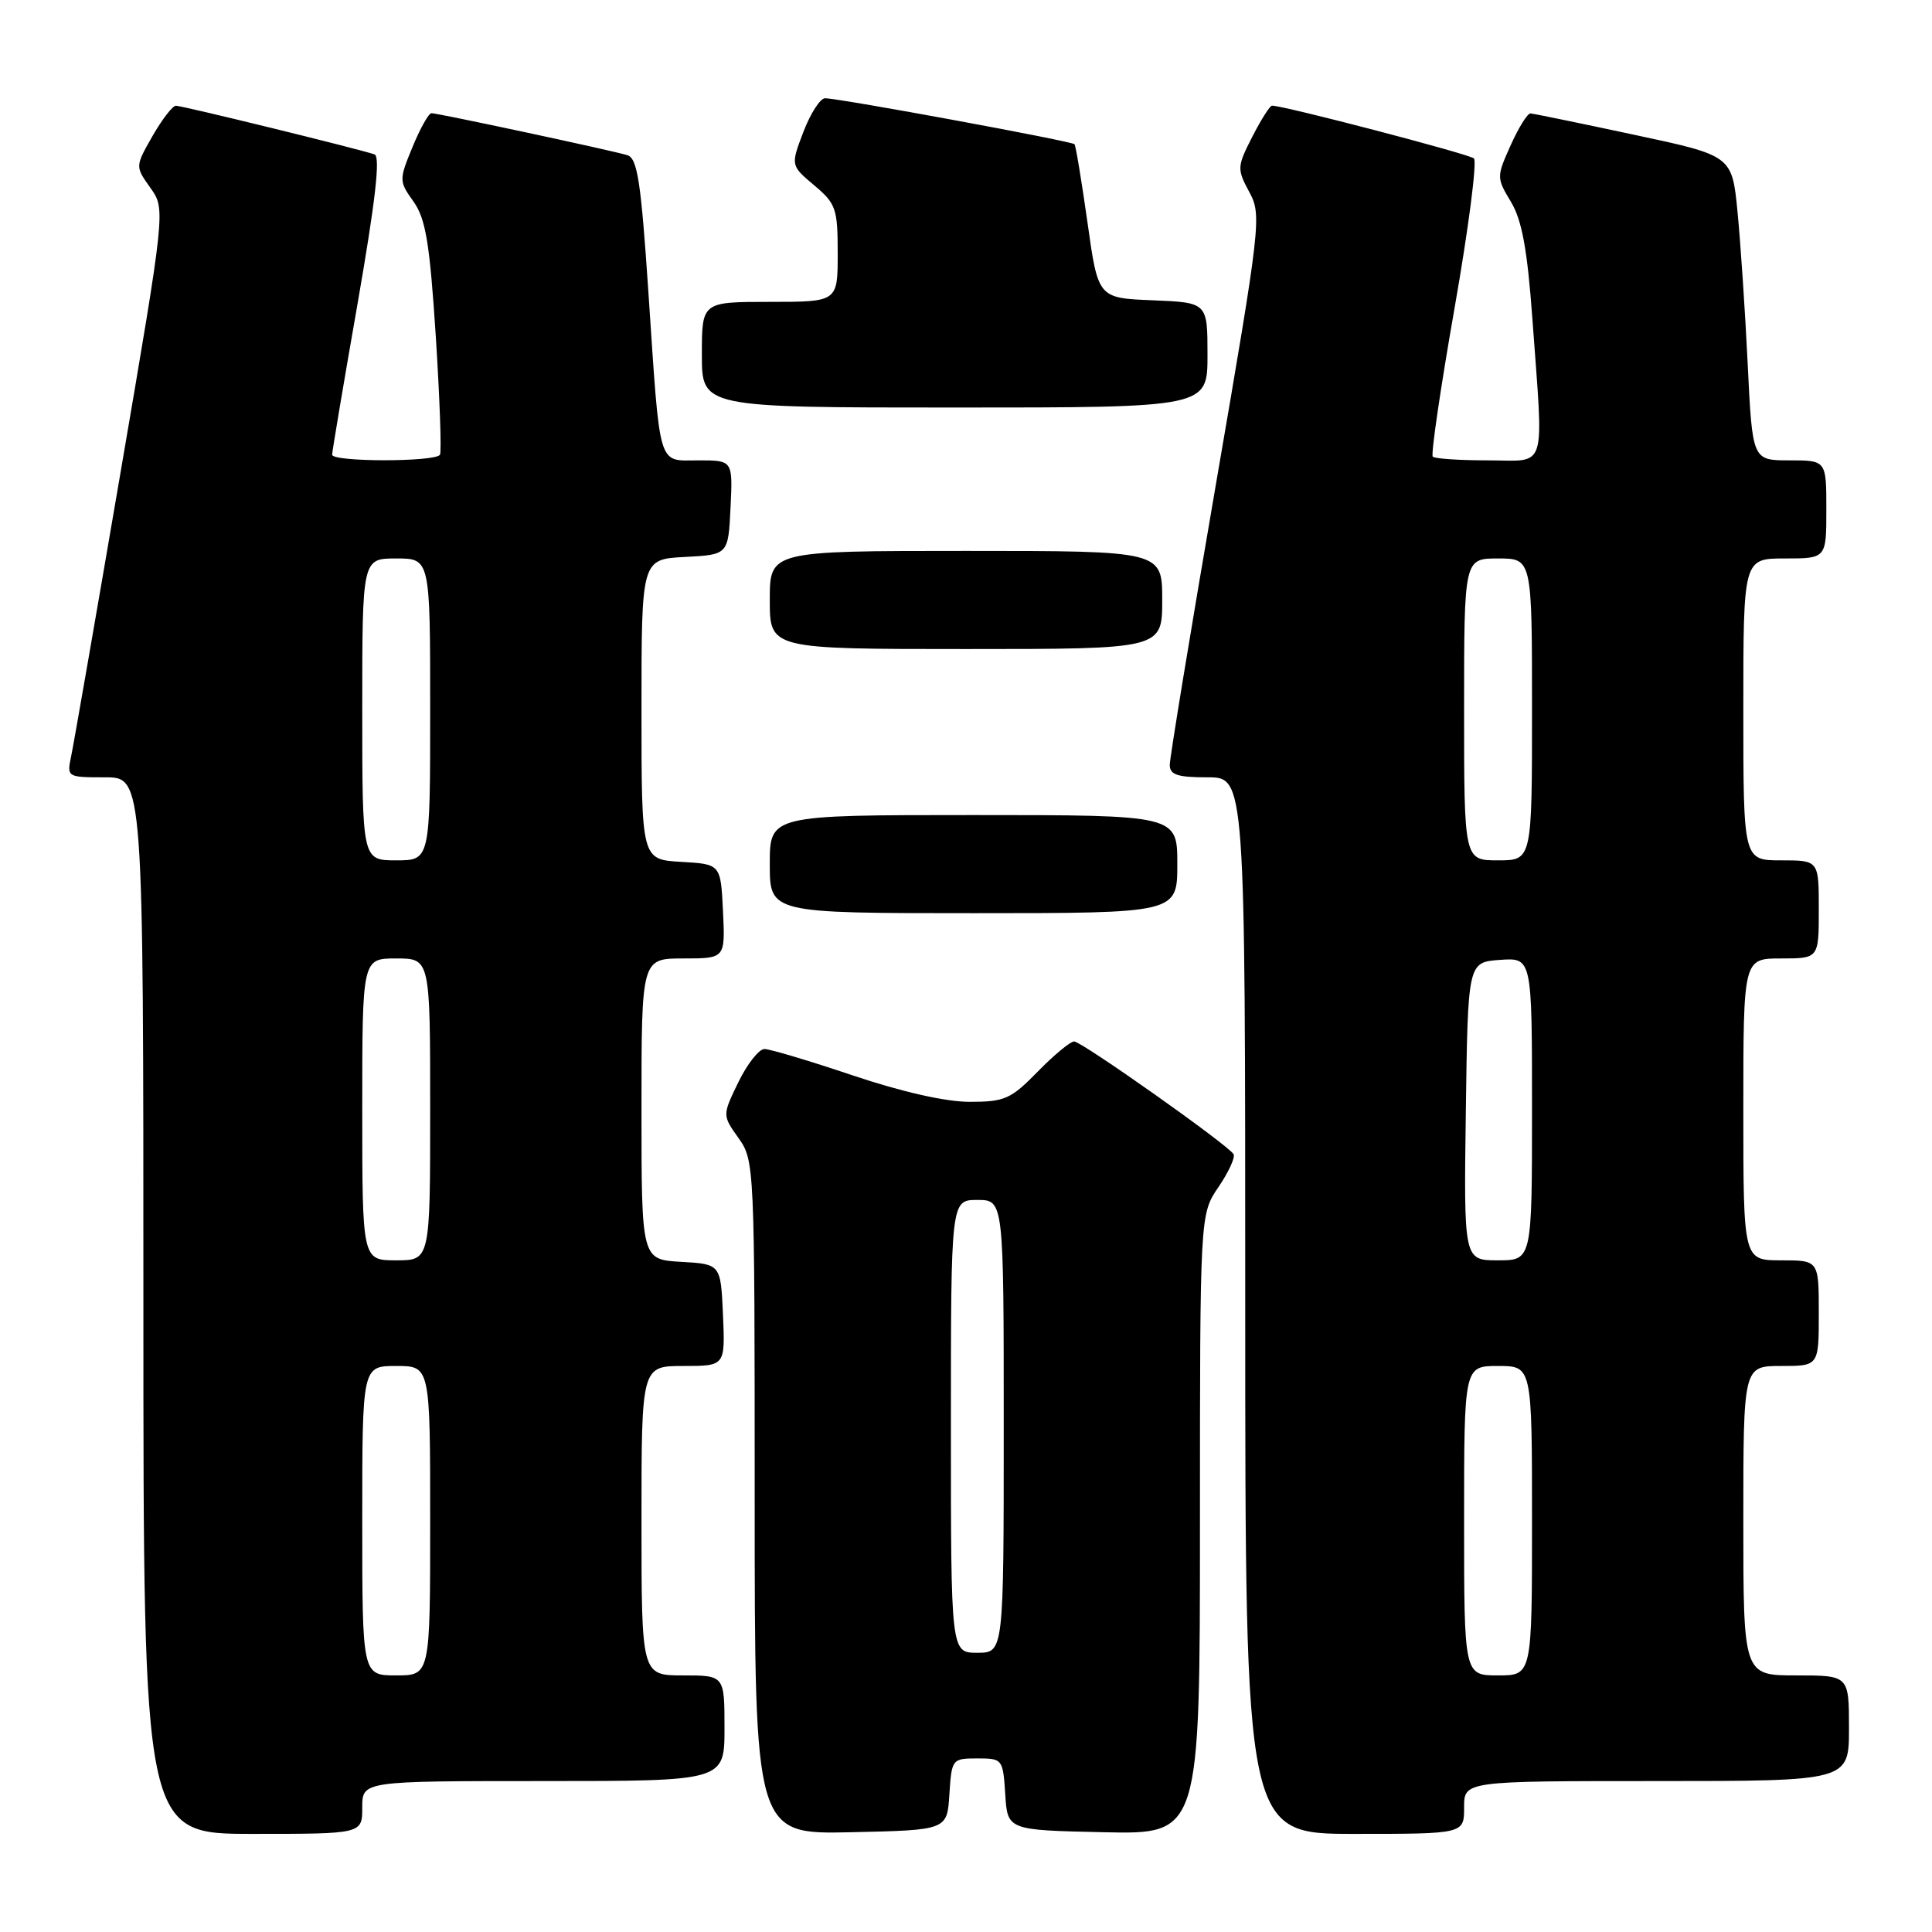 <?xml version="1.0" encoding="UTF-8" standalone="no"?>
<!DOCTYPE svg PUBLIC "-//W3C//DTD SVG 1.1//EN" "http://www.w3.org/Graphics/SVG/1.1/DTD/svg11.dtd" >
<svg xmlns="http://www.w3.org/2000/svg" xmlns:xlink="http://www.w3.org/1999/xlink" version="1.1" viewBox="0 0 256 256">
 <g >
 <path fill="currentColor"
d=" M 48.00 239.50 C 48.00 236.00 48.00 236.00 72.00 236.00 C 96.00 236.00 96.00 236.00 96.00 229.00 C 96.00 222.00 96.00 222.00 90.50 222.00 C 85.00 222.00 85.00 222.00 85.00 201.50 C 85.00 181.00 85.00 181.00 90.55 181.00 C 96.09 181.00 96.09 181.00 95.80 174.25 C 95.50 167.50 95.50 167.50 90.25 167.20 C 85.00 166.90 85.00 166.90 85.00 146.95 C 85.00 127.00 85.00 127.00 90.55 127.00 C 96.10 127.00 96.10 127.00 95.80 120.75 C 95.50 114.50 95.50 114.50 90.25 114.20 C 85.00 113.90 85.00 113.90 85.00 94.00 C 85.00 74.10 85.00 74.10 90.75 73.80 C 96.50 73.50 96.50 73.50 96.80 67.25 C 97.10 61.00 97.10 61.00 92.57 61.00 C 87.08 61.00 87.51 62.45 85.92 38.78 C 84.93 23.99 84.46 20.97 83.12 20.56 C 80.98 19.91 58.03 15.00 57.17 15.00 C 56.80 15.01 55.67 17.02 54.66 19.48 C 52.86 23.85 52.86 24.00 54.80 26.72 C 56.41 29.00 56.94 32.21 57.74 44.50 C 58.27 52.75 58.52 59.84 58.30 60.25 C 57.75 61.23 44.00 61.23 44.01 60.25 C 44.01 59.84 45.53 50.80 47.39 40.17 C 49.75 26.63 50.42 20.73 49.63 20.46 C 47.52 19.73 24.12 14.00 23.31 14.01 C 22.86 14.01 21.47 15.83 20.20 18.04 C 17.91 22.06 17.91 22.06 19.93 24.89 C 21.94 27.73 21.94 27.73 15.97 62.62 C 12.69 81.80 9.74 98.74 9.42 100.25 C 8.85 102.97 8.91 103.00 13.92 103.00 C 19.00 103.00 19.00 103.00 19.00 173.00 C 19.00 243.00 19.00 243.00 33.50 243.00 C 48.00 243.00 48.00 243.00 48.00 239.50 Z  M 125.80 237.75 C 126.10 233.08 126.16 233.00 129.50 233.00 C 132.84 233.00 132.90 233.08 133.20 237.75 C 133.50 242.50 133.50 242.50 146.25 242.78 C 159.00 243.06 159.00 243.06 159.00 201.98 C 159.00 160.89 159.00 160.89 161.46 157.28 C 162.81 155.29 163.71 153.33 163.45 152.93 C 162.69 151.68 143.33 138.00 142.33 138.00 C 141.82 138.00 139.65 139.80 137.50 142.00 C 133.95 145.63 133.13 146.00 128.49 146.00 C 125.31 146.00 119.49 144.68 113.00 142.50 C 107.28 140.57 102.01 139.00 101.29 139.00 C 100.57 139.00 99.01 140.98 97.84 143.39 C 95.71 147.78 95.71 147.78 97.85 150.79 C 99.97 153.77 100.00 154.40 100.00 198.43 C 100.00 243.06 100.00 243.06 112.75 242.78 C 125.50 242.50 125.50 242.50 125.80 237.75 Z  M 194.00 239.50 C 194.00 236.00 194.00 236.00 219.50 236.00 C 245.00 236.00 245.00 236.00 245.00 229.00 C 245.00 222.00 245.00 222.00 238.00 222.00 C 231.00 222.00 231.00 222.00 231.00 201.50 C 231.00 181.00 231.00 181.00 236.00 181.00 C 241.00 181.00 241.00 181.00 241.00 174.00 C 241.00 167.00 241.00 167.00 236.00 167.00 C 231.00 167.00 231.00 167.00 231.00 147.00 C 231.00 127.00 231.00 127.00 236.00 127.00 C 241.00 127.00 241.00 127.00 241.00 120.50 C 241.00 114.00 241.00 114.00 236.00 114.00 C 231.00 114.00 231.00 114.00 231.00 94.00 C 231.00 74.00 231.00 74.00 236.50 74.00 C 242.00 74.00 242.00 74.00 242.00 67.50 C 242.00 61.00 242.00 61.00 237.10 61.00 C 232.20 61.00 232.20 61.00 231.58 48.25 C 231.24 41.24 230.63 32.15 230.23 28.06 C 229.50 20.62 229.50 20.62 216.50 17.85 C 209.35 16.32 203.18 15.05 202.79 15.03 C 202.40 15.02 201.22 16.91 200.17 19.25 C 198.29 23.44 198.29 23.55 200.21 26.75 C 201.67 29.18 202.38 33.06 203.05 42.25 C 204.54 62.84 205.12 61.00 197.17 61.00 C 193.41 61.00 190.11 60.78 189.85 60.51 C 189.58 60.25 190.88 51.40 192.73 40.86 C 194.58 30.32 195.74 21.38 195.30 20.99 C 194.63 20.40 170.14 14.00 168.55 14.00 C 168.27 14.00 167.09 15.86 165.93 18.13 C 163.91 22.09 163.90 22.39 165.53 25.43 C 167.19 28.51 167.08 29.52 161.12 64.14 C 157.75 83.69 155.00 100.43 155.00 101.34 C 155.00 102.67 156.01 103.00 160.00 103.00 C 165.00 103.00 165.00 103.00 165.00 173.00 C 165.00 243.00 165.00 243.00 179.50 243.00 C 194.00 243.00 194.00 243.00 194.00 239.50 Z  M 156.00 114.50 C 156.00 108.00 156.00 108.00 129.00 108.00 C 102.00 108.00 102.00 108.00 102.00 114.50 C 102.00 121.00 102.00 121.00 129.00 121.00 C 156.00 121.00 156.00 121.00 156.00 114.50 Z  M 154.00 79.50 C 154.00 73.00 154.00 73.00 128.00 73.00 C 102.00 73.00 102.00 73.00 102.00 79.50 C 102.00 86.00 102.00 86.00 128.00 86.00 C 154.00 86.00 154.00 86.00 154.00 79.50 Z  M 160.00 47.04 C 160.00 40.09 160.00 40.09 152.75 39.79 C 145.50 39.50 145.50 39.50 144.10 29.50 C 143.32 24.00 142.55 19.33 142.38 19.11 C 142.05 18.71 111.35 13.05 109.33 13.02 C 108.69 13.01 107.40 15.01 106.46 17.46 C 104.76 21.92 104.76 21.92 107.88 24.55 C 110.78 26.99 111.00 27.64 111.00 33.59 C 111.00 40.00 111.00 40.00 102.00 40.00 C 93.00 40.00 93.00 40.00 93.00 47.00 C 93.00 54.00 93.00 54.00 126.50 54.00 C 160.00 54.00 160.00 54.00 160.00 47.04 Z  M 48.00 201.50 C 48.00 181.00 48.00 181.00 52.50 181.00 C 57.00 181.00 57.00 181.00 57.00 201.50 C 57.00 222.00 57.00 222.00 52.50 222.00 C 48.00 222.00 48.00 222.00 48.00 201.50 Z  M 48.00 147.00 C 48.00 127.00 48.00 127.00 52.50 127.00 C 57.00 127.00 57.00 127.00 57.00 147.00 C 57.00 167.00 57.00 167.00 52.50 167.00 C 48.00 167.00 48.00 167.00 48.00 147.00 Z  M 48.00 94.00 C 48.00 74.00 48.00 74.00 52.50 74.00 C 57.00 74.00 57.00 74.00 57.00 94.00 C 57.00 114.00 57.00 114.00 52.50 114.00 C 48.00 114.00 48.00 114.00 48.00 94.00 Z  M 126.00 189.00 C 126.00 159.00 126.00 159.00 129.50 159.00 C 133.00 159.00 133.00 159.00 133.00 189.00 C 133.00 219.00 133.00 219.00 129.50 219.00 C 126.00 219.00 126.00 219.00 126.00 189.00 Z  M 194.00 201.50 C 194.00 181.00 194.00 181.00 198.50 181.00 C 203.00 181.00 203.00 181.00 203.00 201.50 C 203.00 222.00 203.00 222.00 198.50 222.00 C 194.00 222.00 194.00 222.00 194.00 201.50 Z  M 194.23 147.25 C 194.50 127.50 194.50 127.50 198.75 127.19 C 203.00 126.89 203.00 126.89 203.00 146.94 C 203.00 167.00 203.00 167.00 198.48 167.00 C 193.96 167.00 193.96 167.00 194.23 147.25 Z  M 194.00 94.00 C 194.00 74.00 194.00 74.00 198.50 74.00 C 203.00 74.00 203.00 74.00 203.00 94.00 C 203.00 114.00 203.00 114.00 198.50 114.00 C 194.00 114.00 194.00 114.00 194.00 94.00 Z "/>
</g>
</svg>